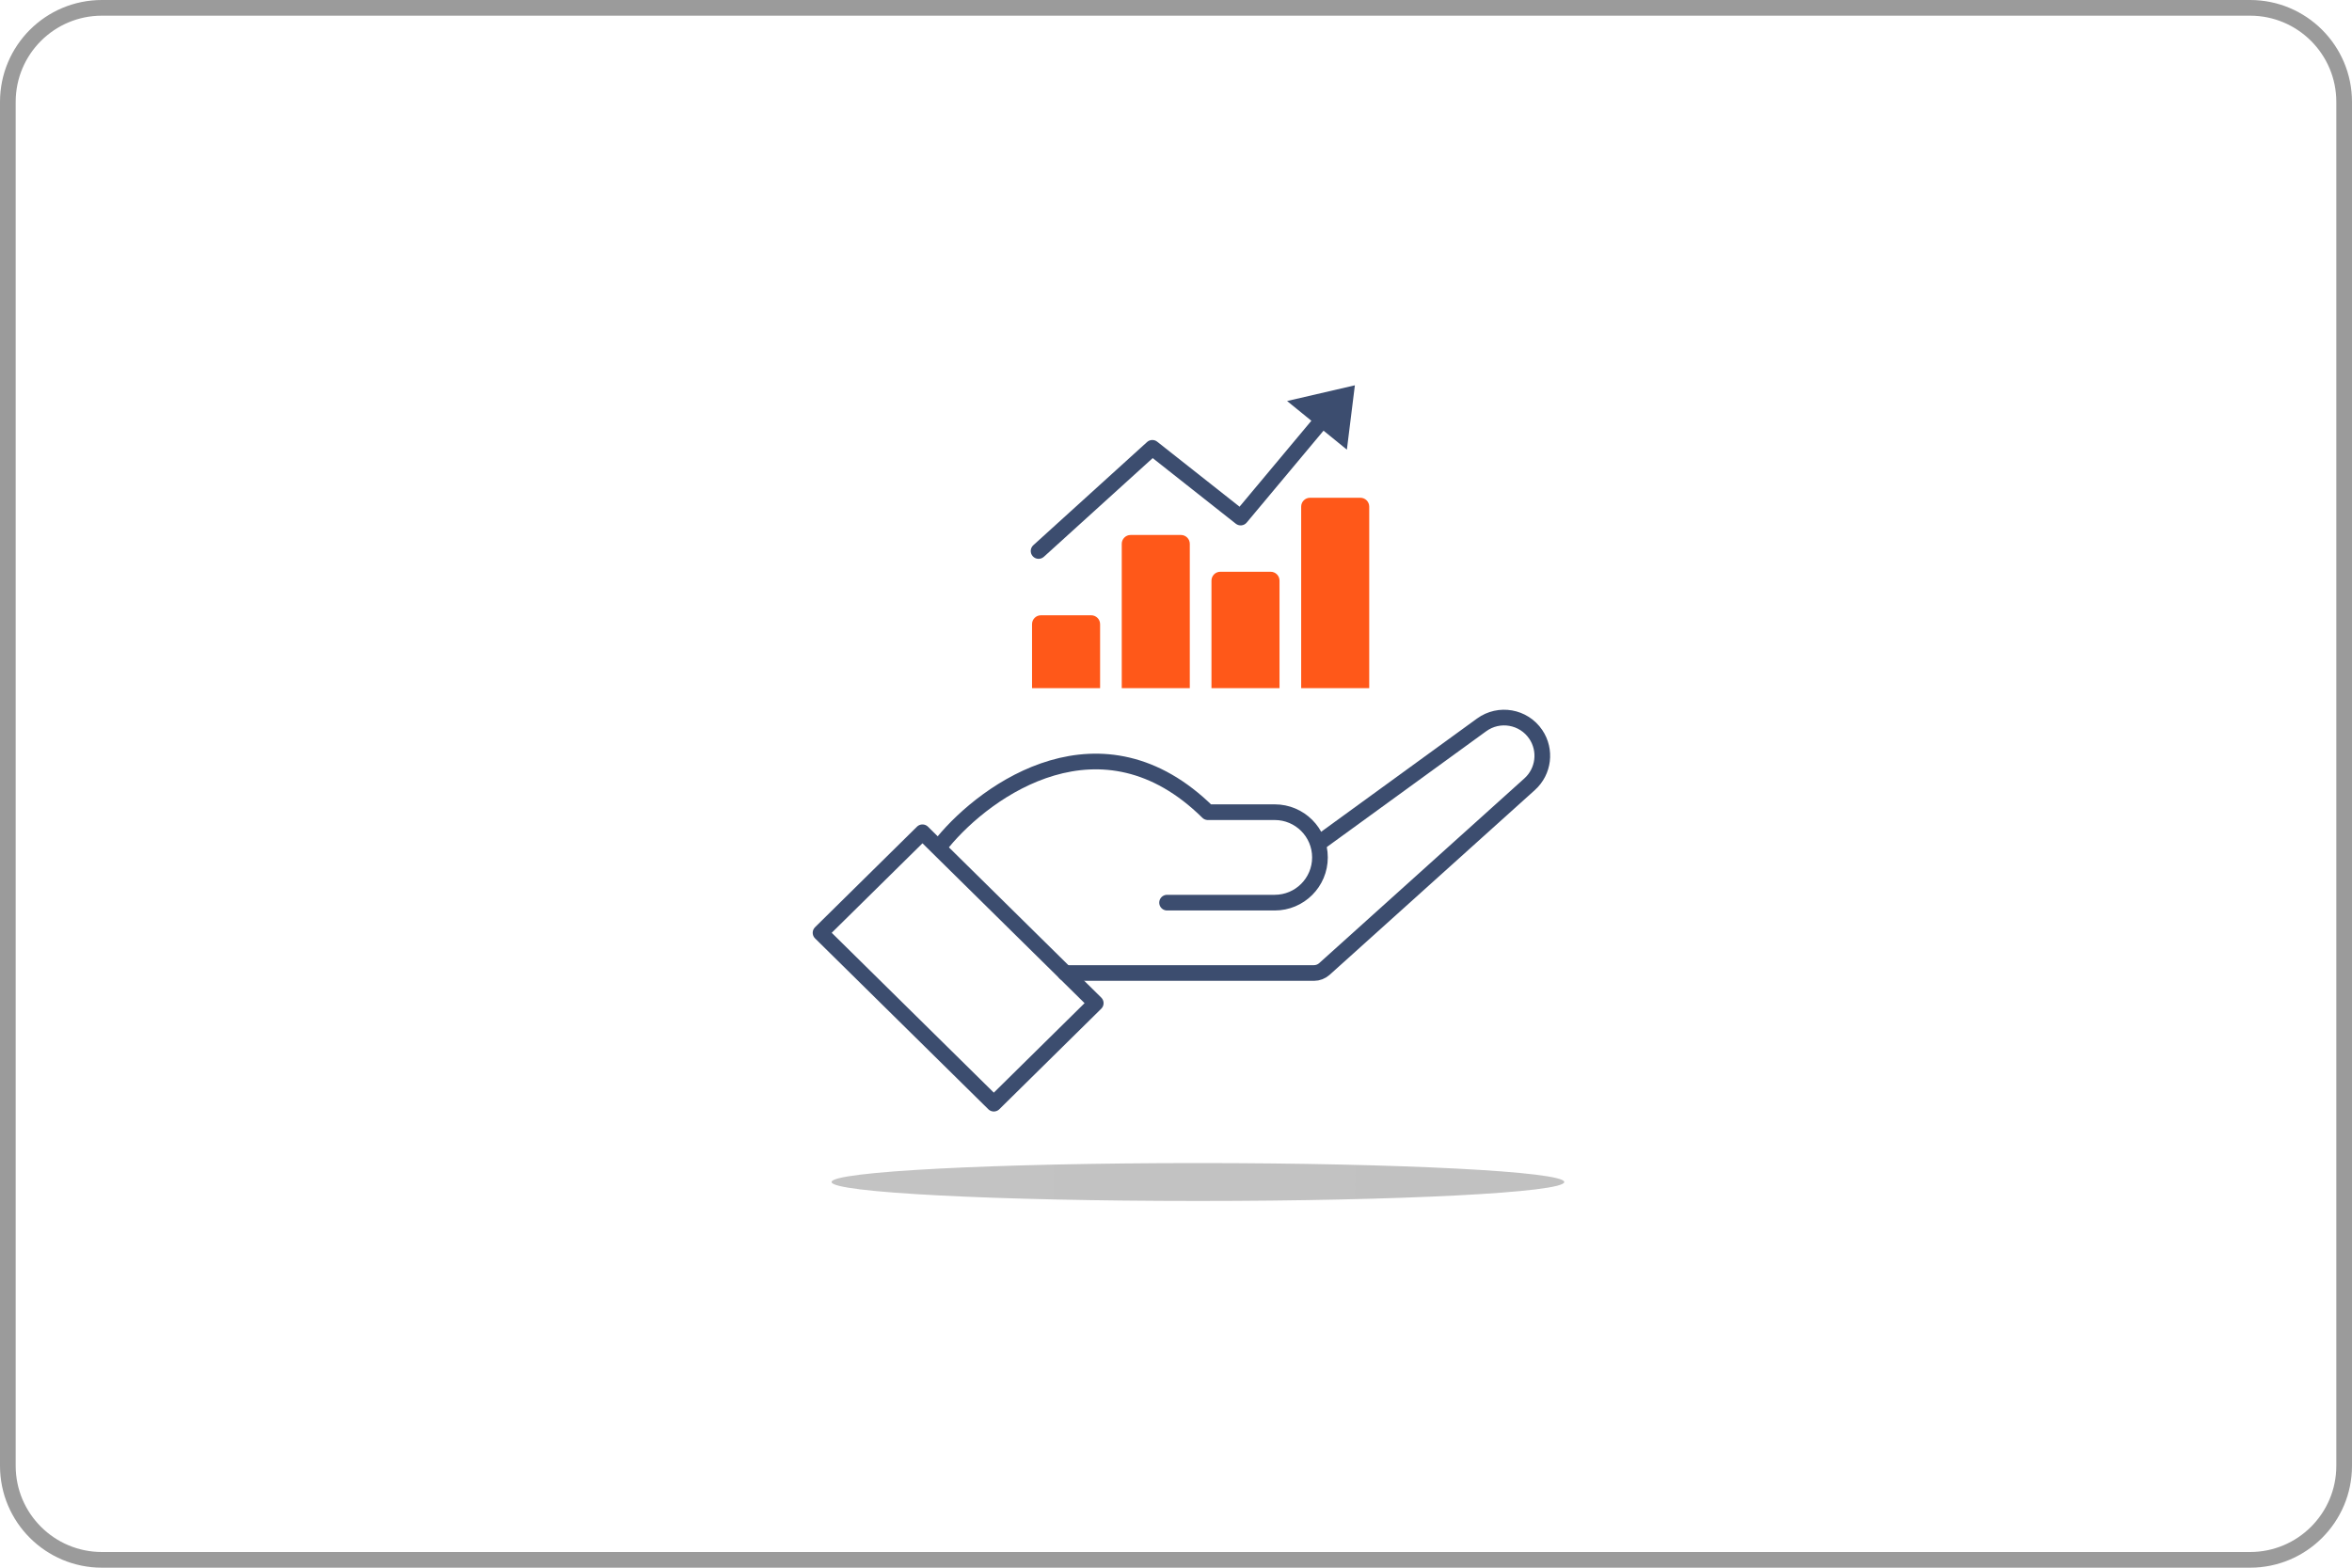 <svg width="150" height="100" viewBox="0 0 150 100" fill="none" xmlns="http://www.w3.org/2000/svg">
<g clip-path="url(#clip0_22_2)">
<path d="M143.5 0.5H6.5C3.186 0.5 0.5 3.186 0.5 6.5V93.5C0.5 96.814 3.186 99.5 6.5 99.5H143.5C146.814 99.5 149.5 96.814 149.5 93.5V6.5C149.5 3.186 146.814 0.5 143.5 0.5Z" stroke="#9B9B9B"/>
<path d="M60.131 53.731C62.948 50.312 70.271 45.141 77.031 51.808H81.296C82.89 51.808 84.181 53.1 84.181 54.693C84.181 56.286 82.89 57.578 81.296 57.578H74.431" stroke="#3C4D6F" stroke-linecap="round" stroke-linejoin="round"/>
<path d="M63.381 70.4L52.331 59.501L58.831 53.09L69.881 63.989L63.381 70.4Z" stroke="#3C4D6F" stroke-linejoin="round"/>
<path d="M67.931 62.066H83.797C84.044 62.066 84.283 61.974 84.466 61.809L97.555 50.022C98.459 49.208 98.624 47.853 97.944 46.846C97.171 45.703 95.606 45.428 94.491 46.239L84.181 53.731" stroke="#3C4D6F" stroke-linecap="round" stroke-linejoin="round"/>
<path d="M65.819 39.813C65.819 39.501 66.072 39.248 66.385 39.248H69.593C69.905 39.248 70.159 39.501 70.159 39.813V43.896H65.819V39.813Z" fill="#FF5819"/>
<path d="M71.54 34.691C71.54 34.378 71.794 34.125 72.106 34.125H75.314C75.627 34.125 75.88 34.378 75.88 34.691V43.896H71.54V34.691Z" fill="#FF5819"/>
<path d="M77.262 37.037C77.262 36.724 77.515 36.471 77.828 36.471H81.036C81.348 36.471 81.602 36.724 81.602 37.037V43.896H77.262V37.037Z" fill="#FF5819"/>
<path d="M82.983 32.316C82.983 32.004 83.237 31.751 83.549 31.751H86.757C87.07 31.751 87.323 32.004 87.323 32.316V43.896H82.983V32.316Z" fill="#FF5819"/>
<path d="M65.901 34.777C65.696 34.962 65.681 35.279 65.866 35.483C66.052 35.688 66.368 35.703 66.573 35.517L65.901 34.777ZM73.491 28.567L73.8 28.174C73.609 28.023 73.336 28.032 73.155 28.196L73.491 28.567ZM79.124 33.014L78.814 33.407C79.027 33.574 79.334 33.543 79.508 33.335L79.124 33.014ZM66.573 35.517L73.827 28.937L73.155 28.196L65.901 34.777L66.573 35.517ZM73.181 28.959L78.814 33.407L79.434 32.622L73.8 28.174L73.181 28.959ZM79.508 33.335L85.043 26.713L84.275 26.072L78.741 32.694L79.508 33.335Z" fill="#3C4D6F"/>
<path d="M85.898 28.682L82.084 25.58L86.408 24.578L85.898 28.682Z" fill="#3C4D6F"/>
<g opacity="0.314" filter="url(#filter0_f_22_2)">
<path d="M76.398 76.608C89.301 76.608 99.762 76.067 99.762 75.399C99.762 74.731 89.301 74.19 76.398 74.19C63.494 74.19 53.033 74.731 53.033 75.399C53.033 76.067 63.494 76.608 76.398 76.608Z" fill="url(#paint0_linear_22_2)"/>
</g>
</g>
<defs>
<filter id="filter0_f_22_2" x="51.033" y="72.19" width="50.728" height="6.418" filterUnits="userSpaceOnUse" color-interpolation-filters="sRGB">
<feFlood flood-opacity="0" result="BackgroundImageFix"/>
<feBlend mode="normal" in="SourceGraphic" in2="BackgroundImageFix" result="shape"/>
<feGaussianBlur stdDeviation="1" result="effect1_foregroundBlur_22_2"/>
</filter>
<linearGradient id="paint0_linear_22_2" x1="-1270.34" y1="195.089" x2="1667.1" y2="195.089" gradientUnits="userSpaceOnUse">
<stop stop-color="#2D2C2C" stop-opacity="0.1"/>
<stop offset="0.5" stop-color="#2D2C2C"/>
<stop offset="1" stop-color="#2D2C2C" stop-opacity="0.1"/>
</linearGradient>
<clipPath id="clip0_22_2">
<rect width="150" height="100" fill="white"/>
</clipPath>
</defs>
</svg>
